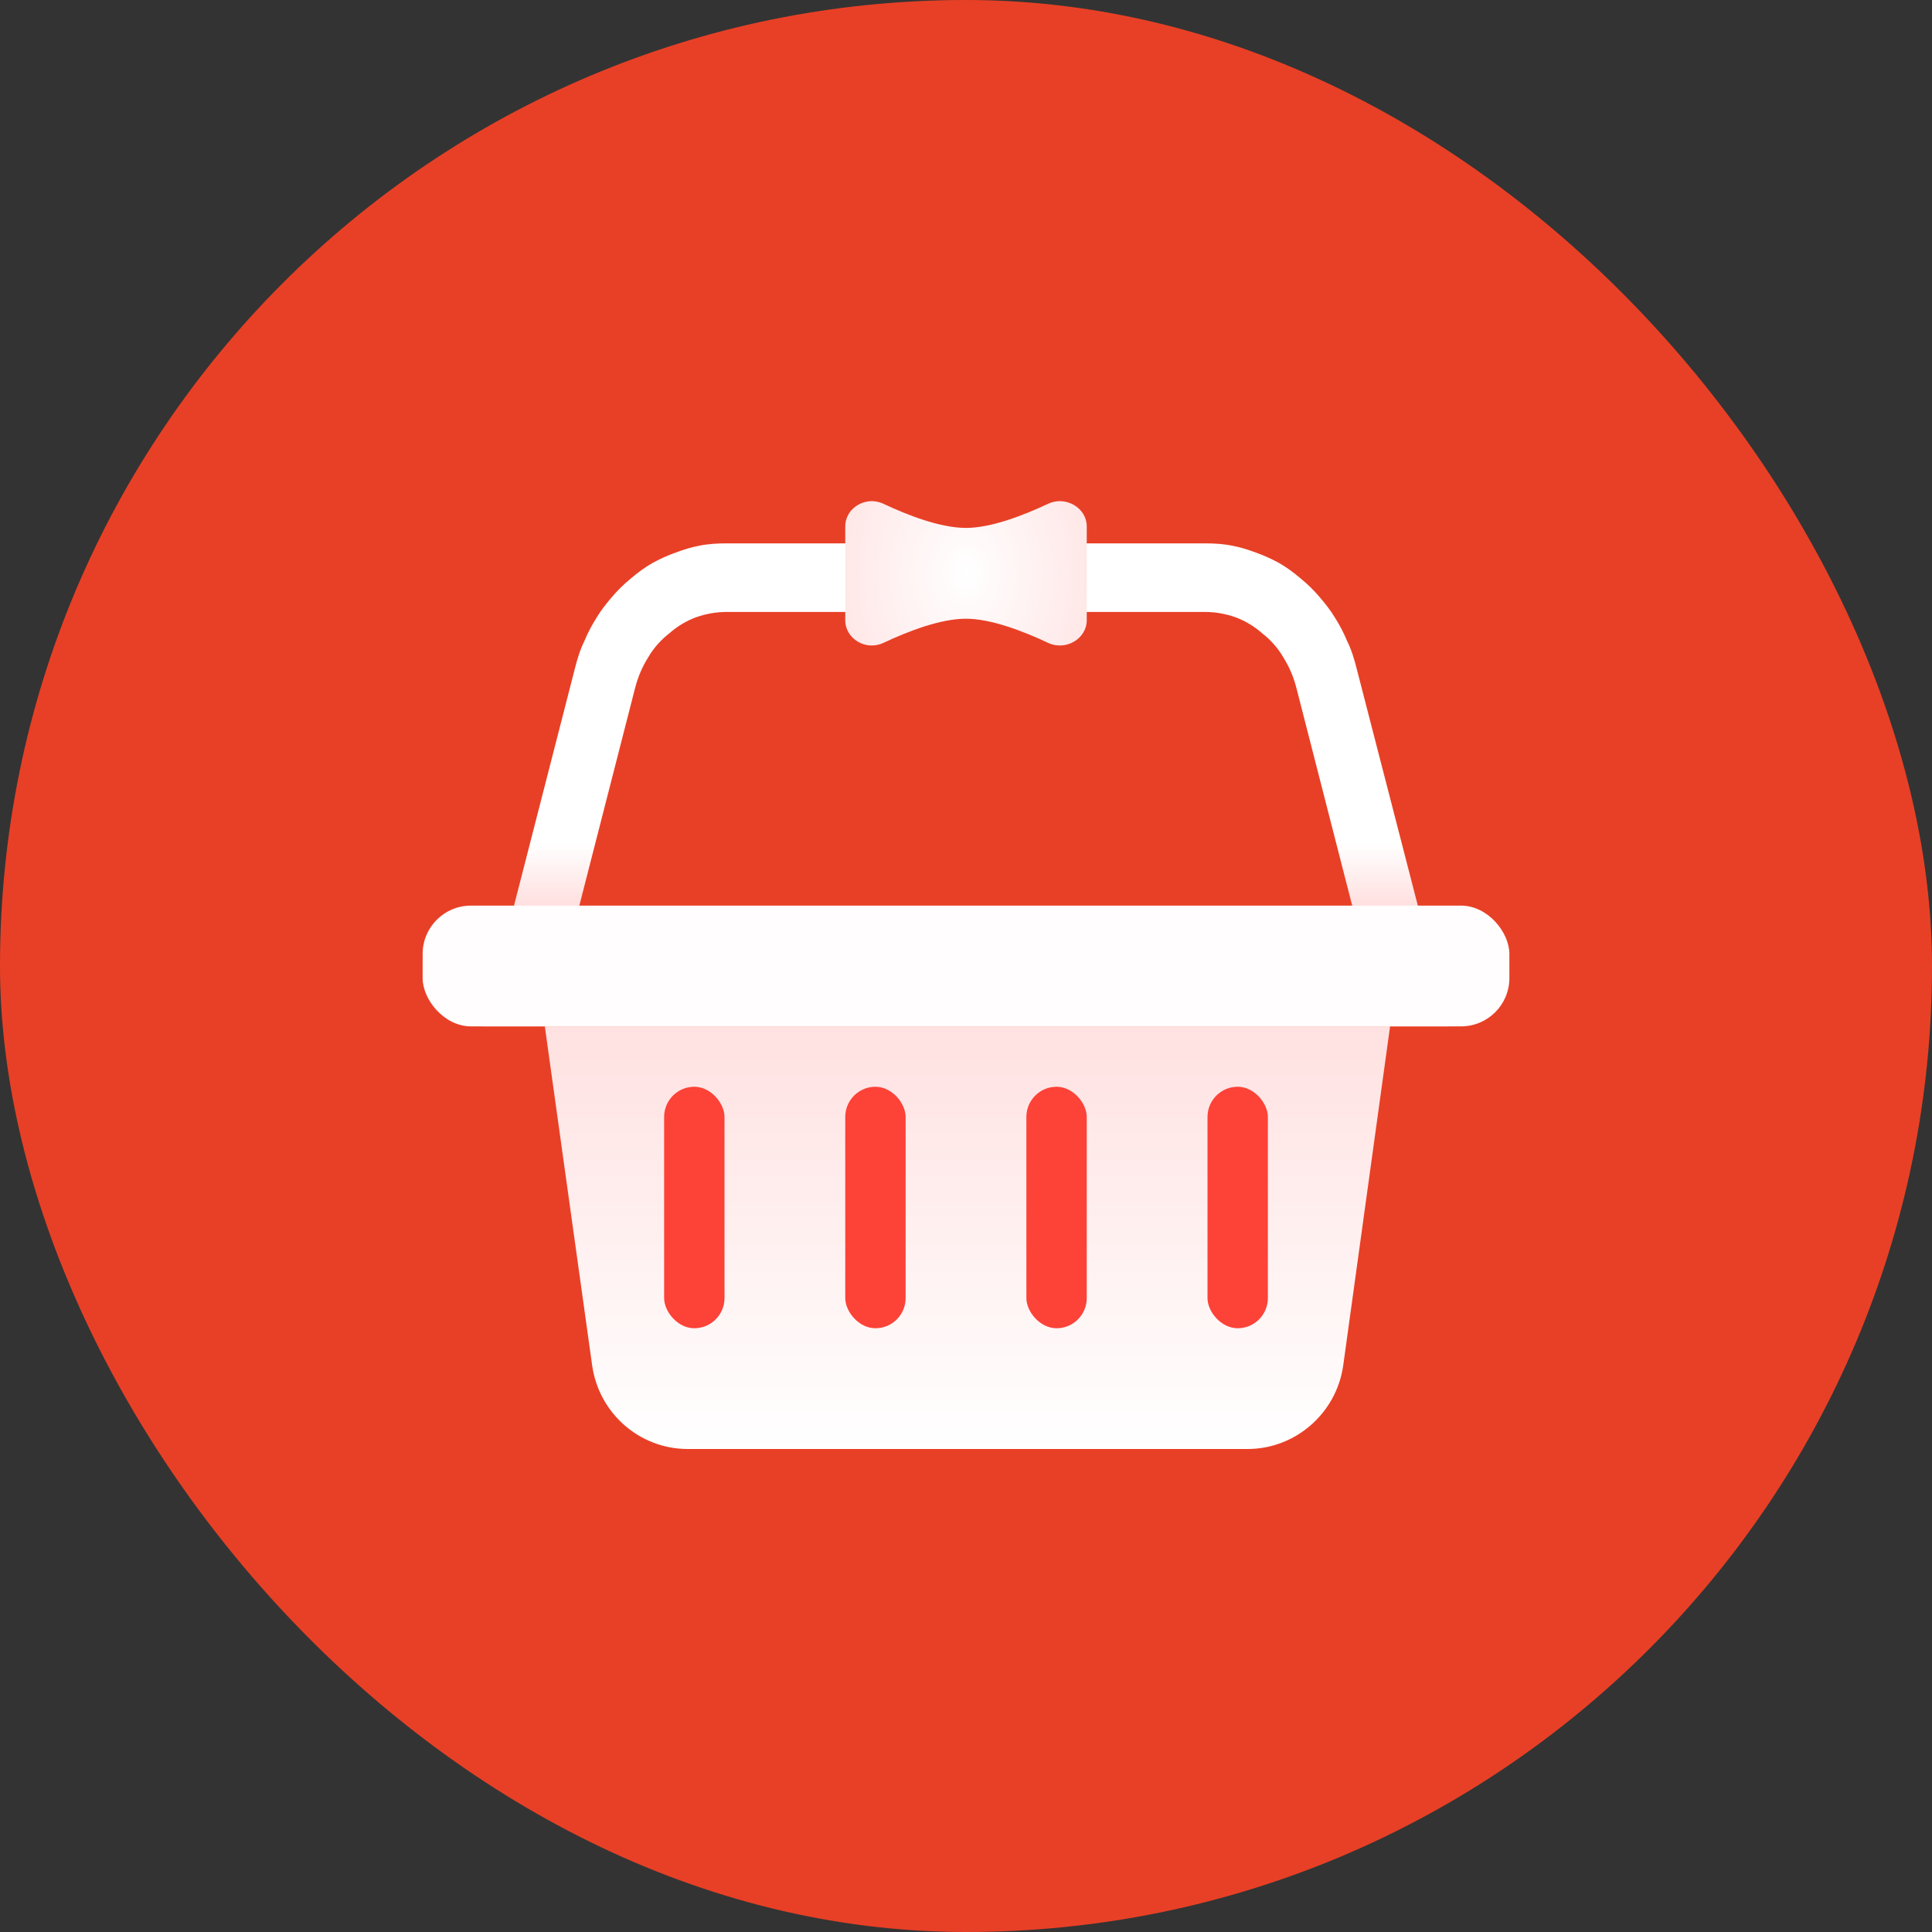 <svg width="40" height="40" viewBox="0 0 40 40" fill="none" xmlns="http://www.w3.org/2000/svg" xmlns:xlink="http://www.w3.org/1999/xlink">
	<rect x="0" y="0" width="40" height="40" fill="#333333" stroke="none"/>
	<desc>
			Created with Pixso.
	</desc>
	<defs>
		<clipPath id="clip11_849">
			<rect rx="20" width="40" height="40" fill="white" fill-opacity="0"/>
		</clipPath>
		<linearGradient x1="20" y1="11.25" x2="20" y2="21.25" id="paint_linear_11_850_0" gradientUnits="userSpaceOnUse">
			<stop offset="0.621" stop-color="#FFFFFF"/>
			<stop offset="1" stop-color="#FFA2A2"/>
		</linearGradient>
		<linearGradient x1="20.039" y1="21.25" x2="20.039" y2="30" id="paint_linear_11_851_0" gradientUnits="userSpaceOnUse">
			<stop stop-color="#FFE1E1"/>
			<stop offset="1" stop-color="#FFFFFF"/>
		</linearGradient>
		<radialGradient gradientTransform="translate(20 11.875) rotate(180) scale(2.5 3.333)" cx="0" cy="0" r="1" id="paint_radial_11_857_0" gradientUnits="userSpaceOnUse">
			<stop stop-color="#FFFFFF"/>
			<stop offset="1" stop-color="#FFE8E8"/>
		</radialGradient>
	</defs>
	<rect rx="20" width="40" height="40" fill="#E84026" fill-opacity="1"/>
	<g clip-path="url(#clip11_849)">
		<path d="M25.52 11.3C25.33 11.26 25.14 11.25 24.95 11.25L15.04 11.25C14.85 11.25 14.66 11.26 14.47 11.3C14.31 11.33 14.15 11.38 13.99 11.44C13.82 11.5 13.67 11.57 13.52 11.65C13.36 11.74 13.21 11.85 13.07 11.97C12.92 12.09 12.79 12.22 12.67 12.36C12.55 12.5 12.44 12.64 12.35 12.79C12.25 12.95 12.17 13.1 12.1 13.27C12.01 13.45 11.95 13.65 11.9 13.85L10 21.25L30 21.25L28.09 13.85C28.04 13.65 27.98 13.45 27.89 13.27C27.82 13.1 27.74 12.95 27.64 12.79C27.55 12.64 27.44 12.5 27.32 12.36C27.2 12.22 27.07 12.09 26.92 11.97C26.78 11.85 26.63 11.74 26.47 11.65C26.32 11.57 26.17 11.5 26 11.44C25.84 11.38 25.68 11.33 25.52 11.3ZM15.04 12.67L24.95 12.67C25.17 12.67 25.38 12.71 25.58 12.78C25.77 12.85 25.96 12.96 26.13 13.11C26.31 13.25 26.46 13.42 26.57 13.61C26.69 13.8 26.78 14.01 26.84 14.24L28.27 19.82L11.72 19.82L13.15 14.24C13.21 14.01 13.3 13.8 13.42 13.61C13.53 13.42 13.68 13.25 13.86 13.11C14.03 12.96 14.22 12.85 14.41 12.78C14.61 12.71 14.82 12.67 15.04 12.67Z" fill="url(#paint_linear_11_850_0)" fill-opacity="1" fill-rule="evenodd"/>
		<path d="M11.28 21.25L28.78 21.25L27.81 28.27C27.67 29.26 26.82 30 25.83 30L14.24 30C13.24 30 12.4 29.26 12.26 28.27L11.28 21.25Z" fill="url(#paint_linear_11_851_0)" fill-opacity="1" fill-rule="evenodd"/>
		<rect x="13.75" y="22.5" rx="0.625" width="1.25" height="5" fill="#FD4238" fill-opacity="1"/>
		<rect x="21.25" y="22.5" rx="0.625" width="1.25" height="5" fill="#FD4238" fill-opacity="1"/>
		<rect x="17.5" y="22.5" rx="0.625" width="1.25" height="5" fill="#FD4238" fill-opacity="1"/>
		<rect x="25" y="22.5" rx="0.625" width="1.25" height="5" fill="#FD4238" fill-opacity="1"/>
		<rect x="8.75" y="18.75" rx="1" width="22.5" height="2.5" fill="#FFFDFD" fill-opacity="1"/>
		<path d="M18.29 10.43C18.8 10.67 19.47 10.93 20 10.93C20.52 10.93 21.19 10.67 21.7 10.43C22.06 10.26 22.5 10.51 22.5 10.9L22.5 12.84C22.5 13.23 22.06 13.48 21.7 13.31C21.19 13.07 20.52 12.81 20 12.81C19.47 12.81 18.8 13.07 18.29 13.31C17.93 13.48 17.5 13.23 17.5 12.84L17.5 10.9C17.5 10.51 17.93 10.26 18.29 10.43Z" fill="url(#paint_radial_11_857_0)" fill-opacity="1" fill-rule="evenodd"/>
	</g>
</svg>
